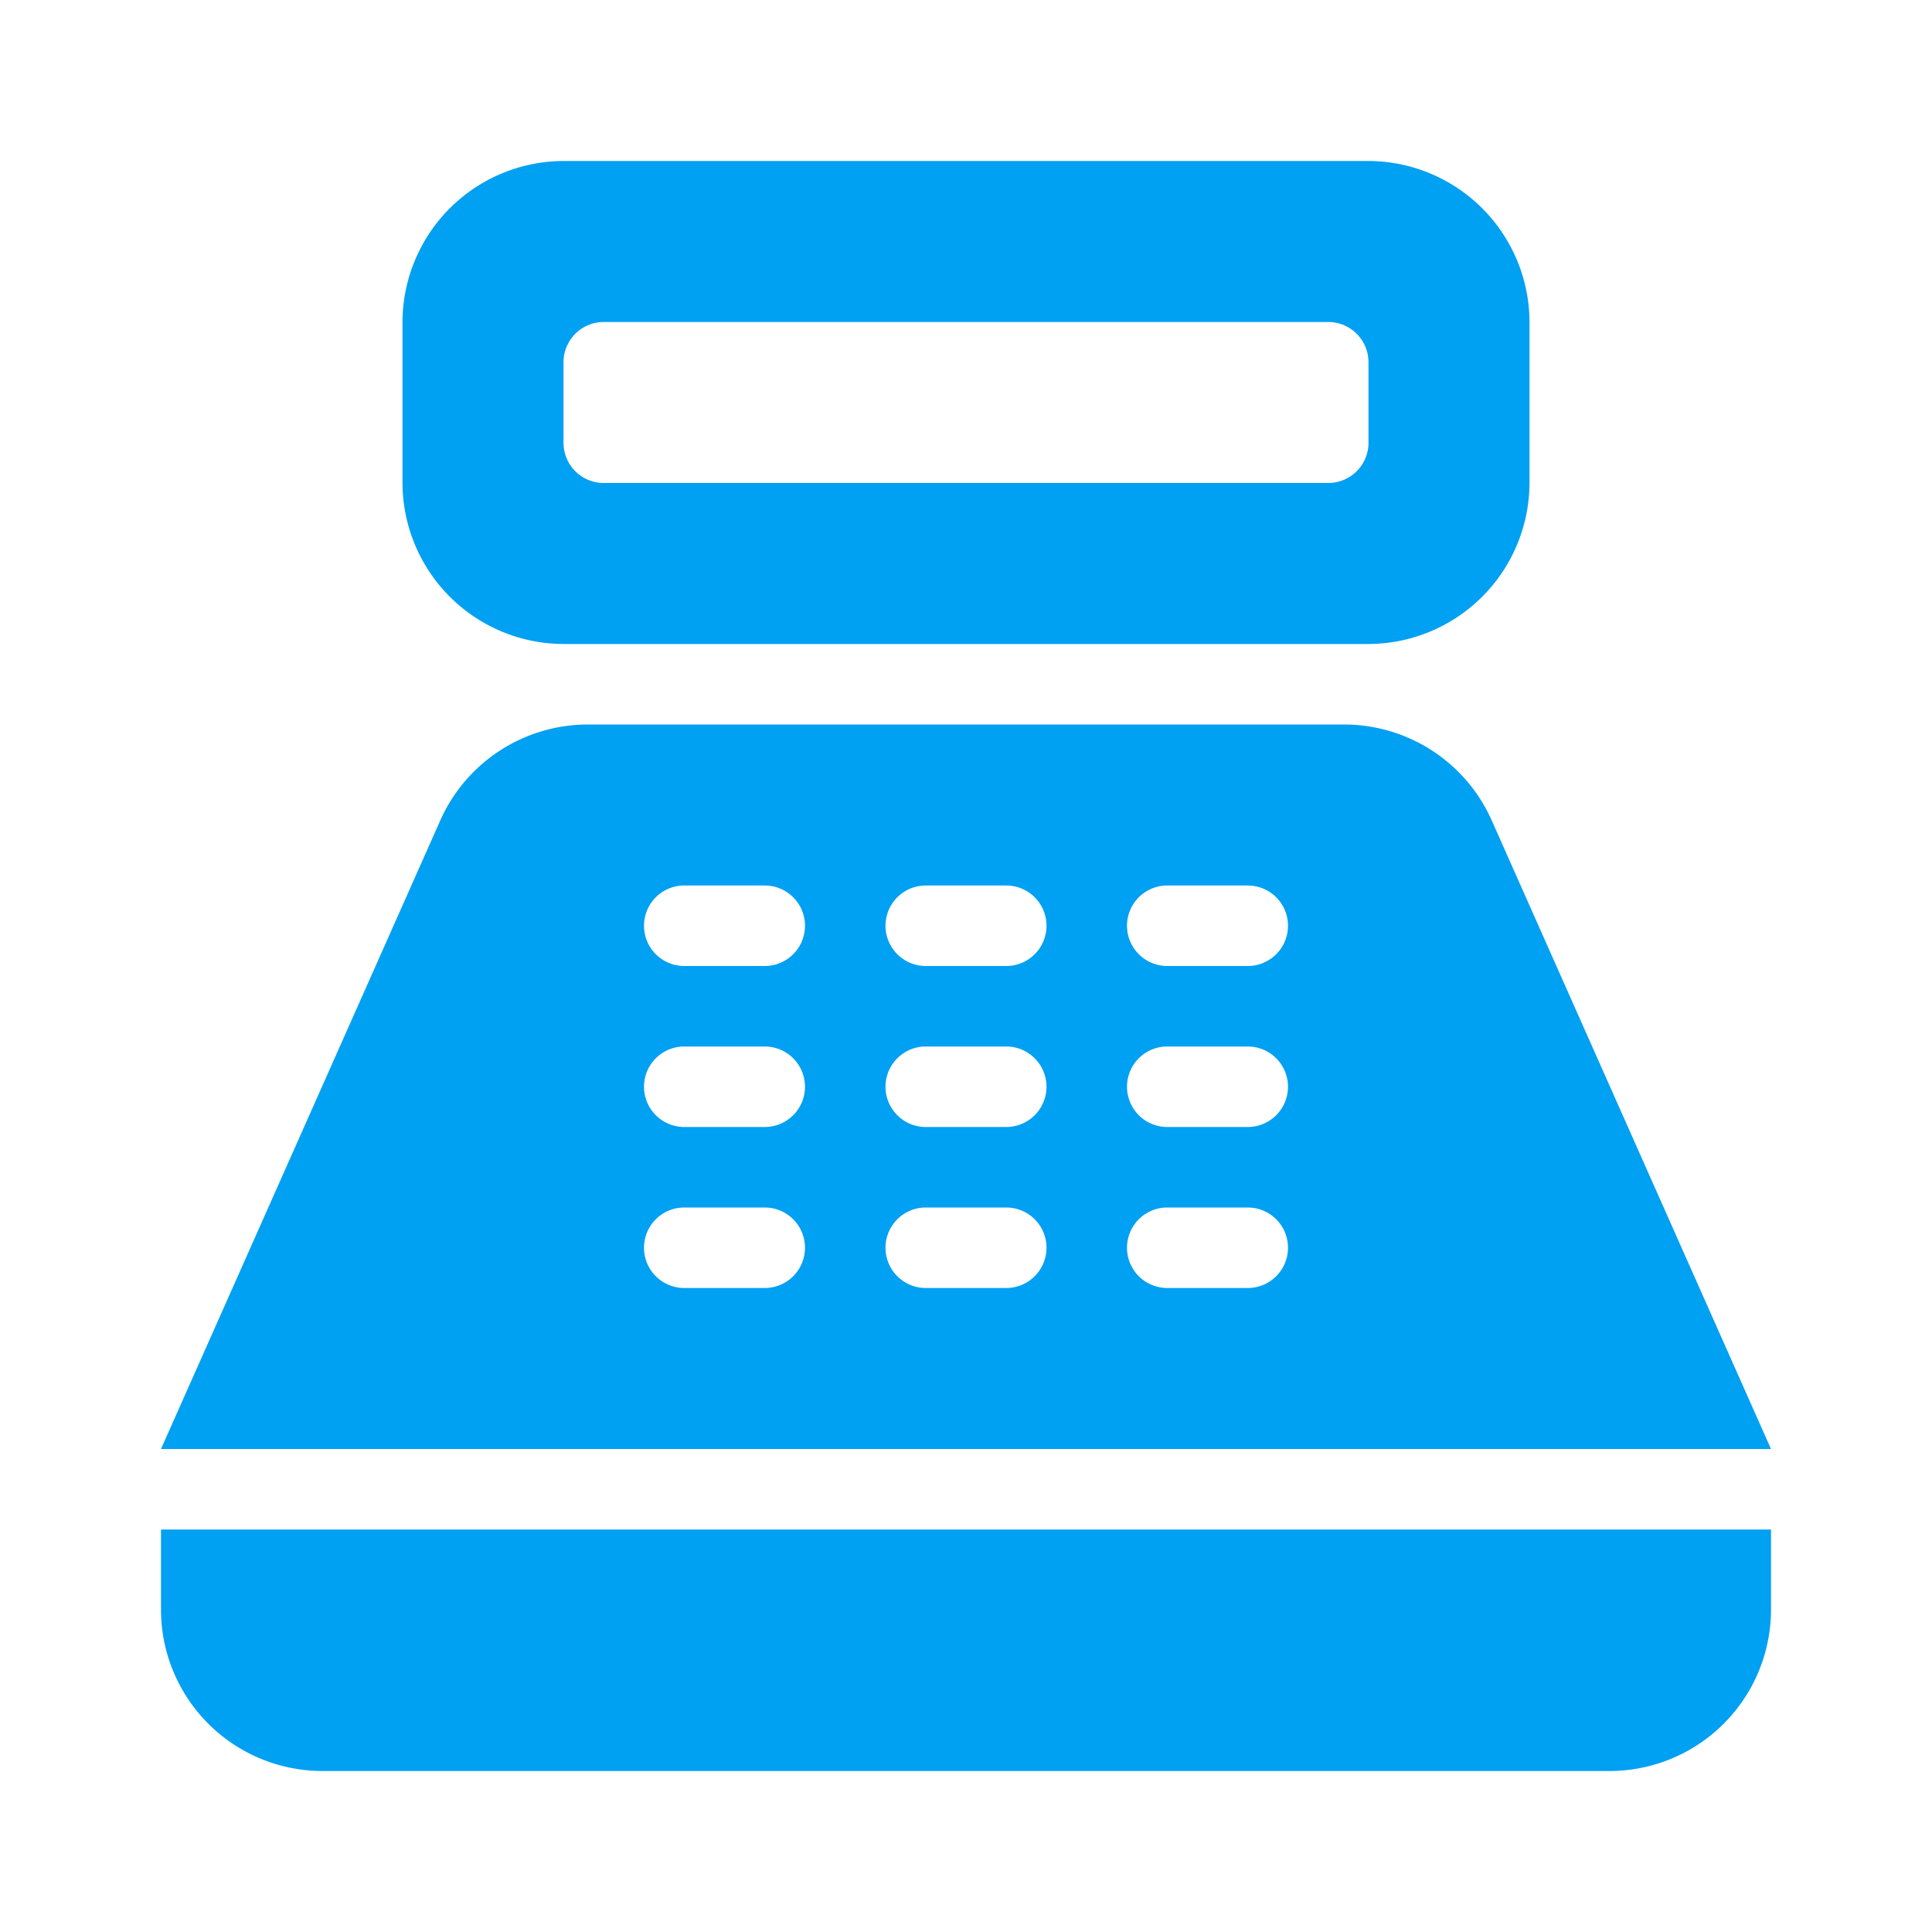 <svg xmlns="http://www.w3.org/2000/svg" width="24" height="24" viewBox="0 0 24 24"><defs><style>.a{fill:none;}.b{fill:#00a0f3;}</style></defs><rect class="a" width="24" height="24"/><path class="b" d="M17,2H7A2.006,2.006,0,0,0,5,4V6A2.006,2.006,0,0,0,7,8H17a2.006,2.006,0,0,0,2-2V4A2.006,2.006,0,0,0,17,2Zm-.5,4h-9A.5.5,0,0,1,7,5.5v-1A.5.5,0,0,1,7.5,4h9a.5.5,0,0,1,.5.5v1A.5.5,0,0,1,16.5,6ZM20,22H4a2.006,2.006,0,0,1-2-2V19H22v1A2.006,2.006,0,0,1,20,22ZM18.53,10.19A2.008,2.008,0,0,0,16.7,9H7.3a2.008,2.008,0,0,0-1.83,1.19L2,18H22ZM9.5,16h-1a.5.5,0,0,1,0-1h1a.5.5,0,0,1,0,1Zm0-2h-1a.5.5,0,0,1,0-1h1a.5.5,0,0,1,0,1Zm0-2h-1a.5.5,0,0,1,0-1h1a.5.5,0,0,1,0,1Zm3,4h-1a.5.5,0,0,1,0-1h1a.5.5,0,0,1,0,1Zm0-2h-1a.5.5,0,0,1,0-1h1a.5.5,0,0,1,0,1Zm0-2h-1a.5.5,0,0,1,0-1h1a.5.5,0,0,1,0,1Zm3,4h-1a.5.5,0,0,1,0-1h1a.5.5,0,0,1,0,1Zm0-2h-1a.5.5,0,0,1,0-1h1a.5.5,0,0,1,0,1Zm0-2h-1a.5.5,0,0,1,0-1h1a.5.5,0,0,1,0,1Z"/></svg>